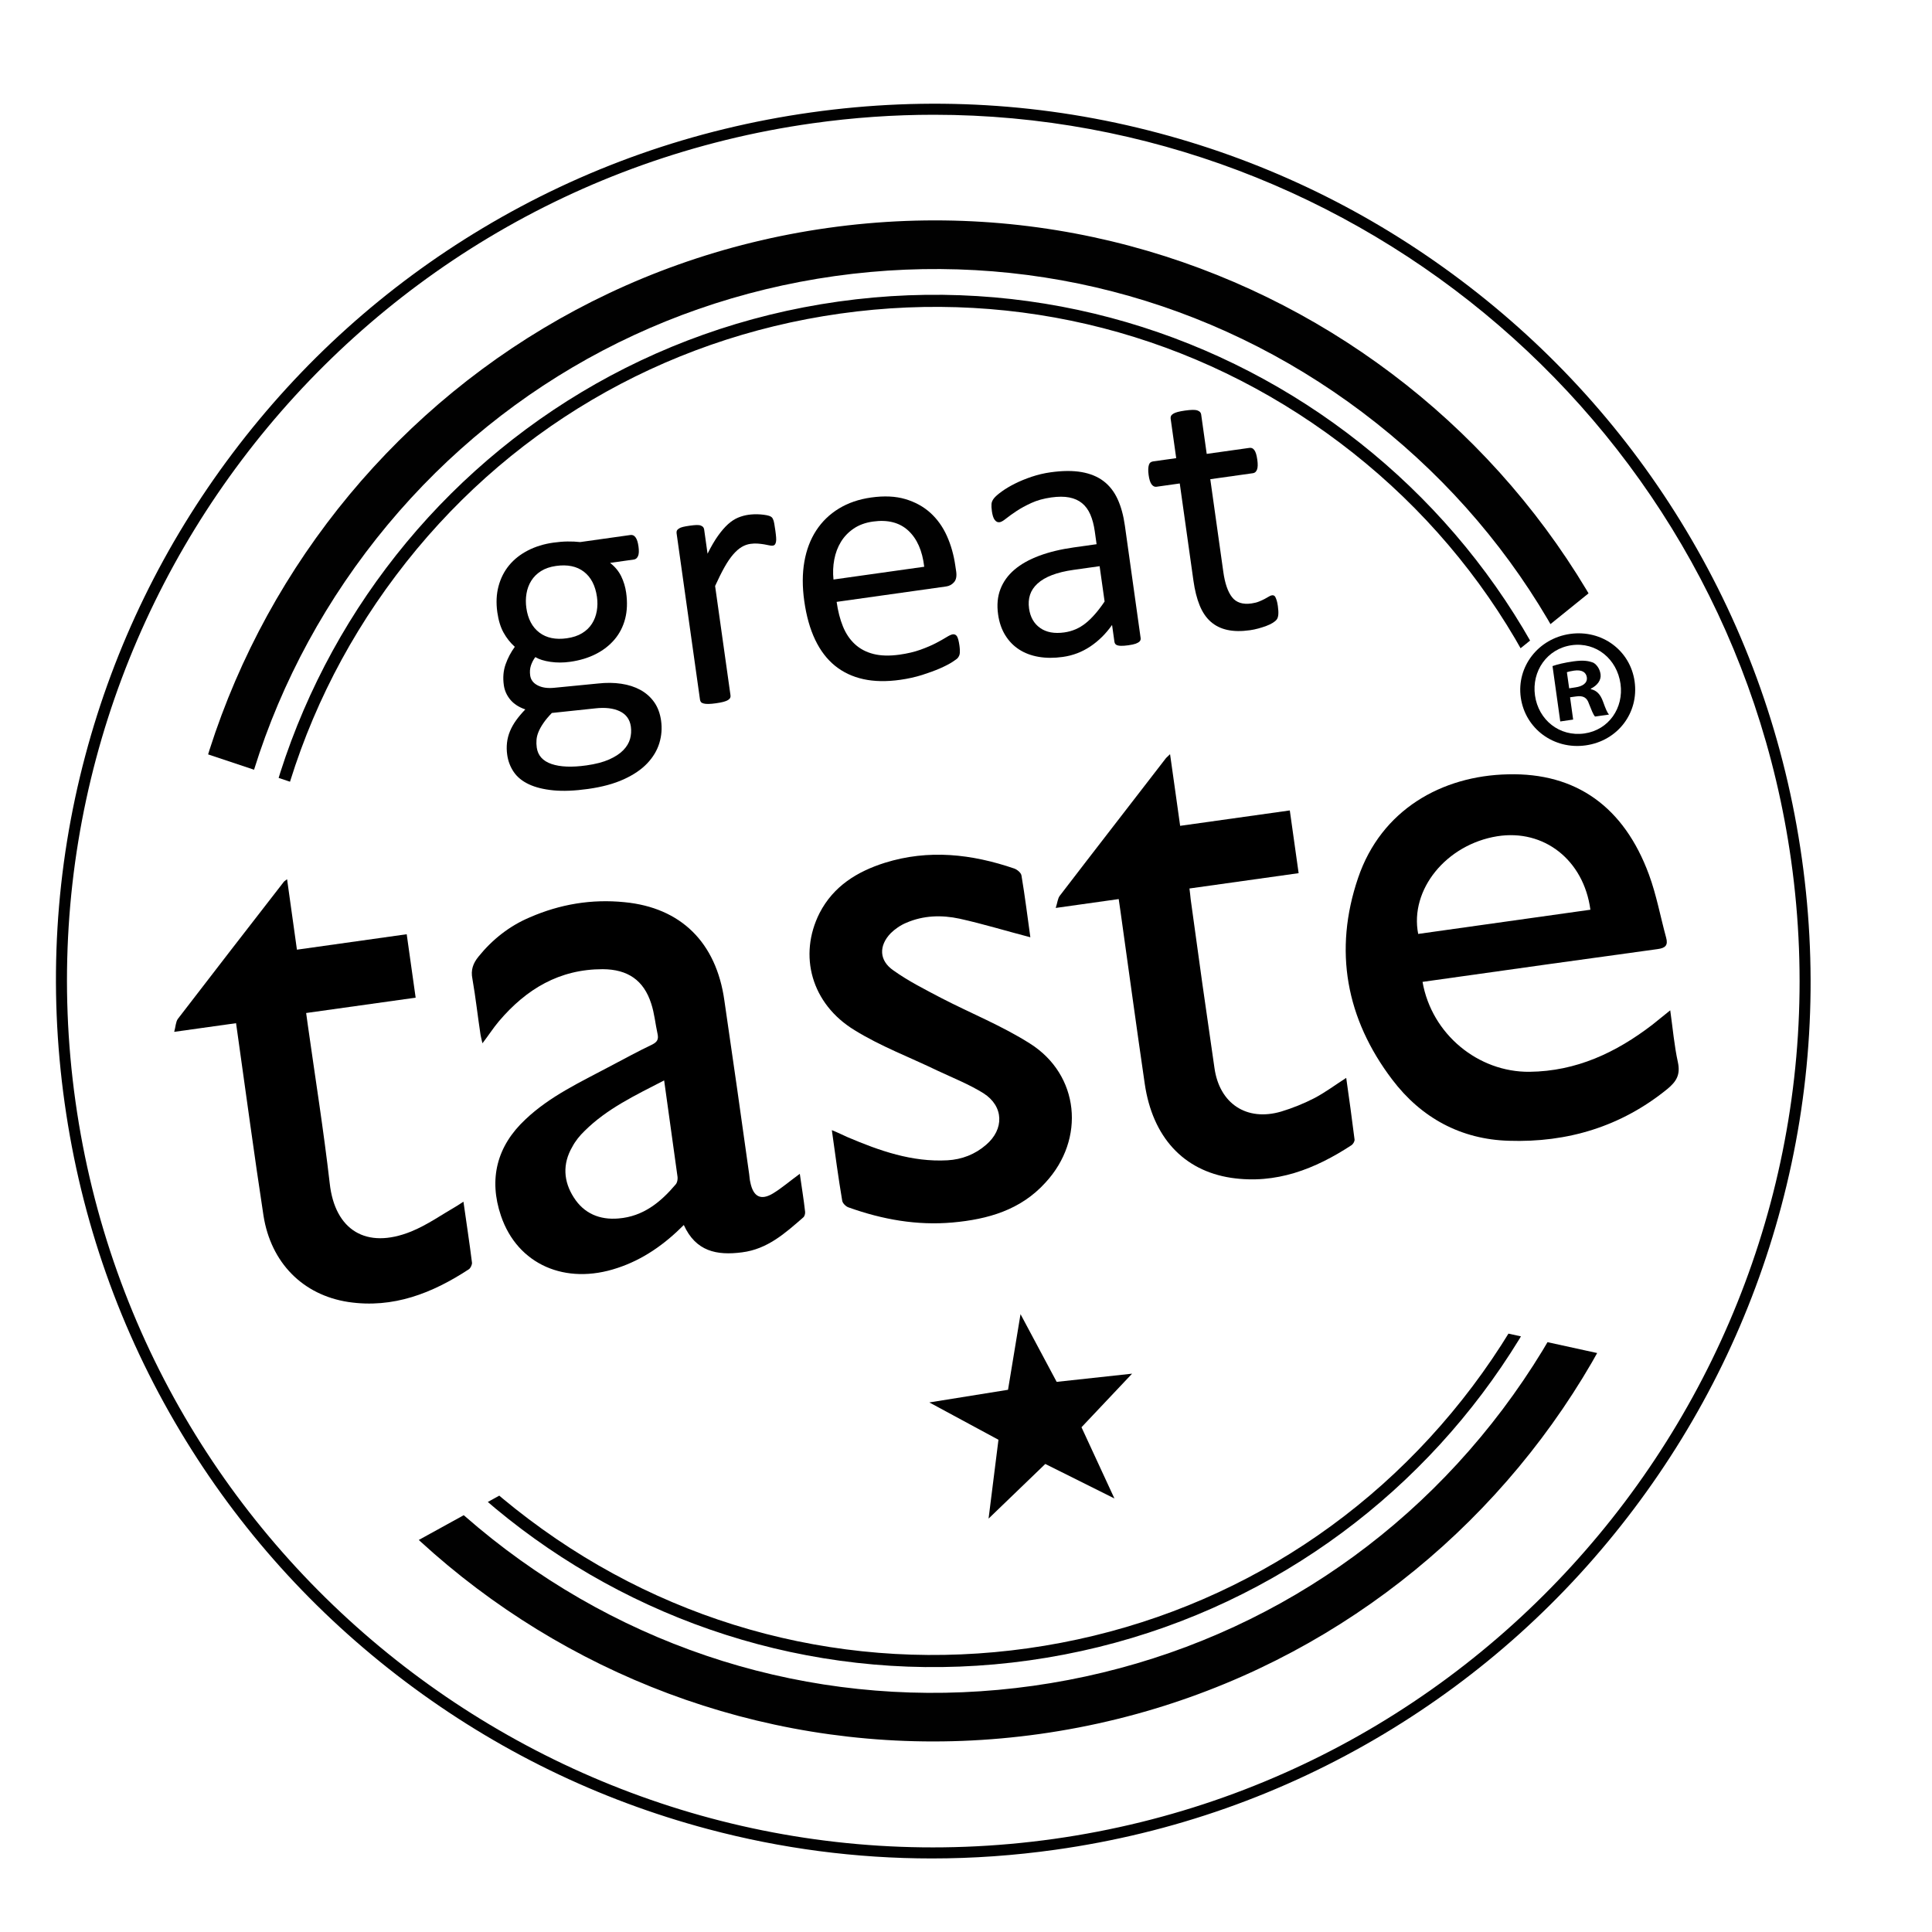 <?xml version="1.0" encoding="utf-8"?>
<!-- Generator: Adobe Illustrator 27.1.1, SVG Export Plug-In . SVG Version: 6.00 Build 0)  -->
<svg version="1.1" id="Layer_1" xmlns="http://www.w3.org/2000/svg" xmlns:xlink="http://www.w3.org/1999/xlink" x="0px" y="0px"
	 viewBox="0 0 1000 1000" style="enable-background:new 0 0 1000 1000;" xml:space="preserve">
<style type="text/css">
	.st0{fill:#010101;}
	.st1{clip-path:url(#SVGID_00000027564462107653678260000013576737401052216758_);}
	.st2{clip-path:url(#SVGID_00000173157324638543546910000016059571340356397719_);fill:#010101;}
	.st3{clip-path:url(#SVGID_00000182502043830779797120000011212223493084624772_);fill:#010101;}
	.st4{enable-background:new    ;}
</style>
<g>
	<path class="st0" d="M482.34,961.93c-39.14,0-77.96-5.08-116.02-15.23c-56.73-15.12-109.37-40.78-156.46-76.27
		c-47.09-35.49-86.27-79.02-116.44-129.39C62.17,688.9,42,631.68,33.46,570.96c-8.53-60.68-4.93-121.23,10.71-179.94
		c15.11-56.72,40.76-109.35,76.23-156.44c35.48-47.09,79-86.27,129.35-116.44C301.89,86.9,359.1,66.73,419.81,58.19
		s121.28-4.94,180.01,10.71c56.73,15.11,109.37,40.76,156.46,76.24c47.09,35.47,86.27,78.99,116.44,129.33
		c31.24,52.12,51.4,109.32,59.94,170l0,0c8.54,60.72,4.94,121.28-10.71,180.02c-15.11,56.74-40.76,109.39-76.24,156.49
		s-79,86.29-129.36,116.47C664.22,928.7,607,948.88,546.29,957.42C524.95,960.43,503.59,961.93,482.34,961.93z M483.36,59.4
		c-20.73,0-41.66,1.44-62.76,4.41C175.8,98.23,4.65,325.39,39.07,570.17c34.46,244.86,261.65,416.06,506.46,381.64
		c244.8-34.47,415.94-261.73,381.54-506.56l0,0C895.59,221.59,703.12,59.4,483.36,59.4z"/>
</g>
<g>
	<g>
		<g>
			<defs>
				<polygon id="SVGID_1_" points="68.12,377.26 540.31,534.82 876.1,263.61 475.94,28.87 185.61,145.87 				"/>
			</defs>
			<clipPath id="SVGID_00000157284387926578302840000017674274037858238110_">
				<use xlink:href="#SVGID_1_"  style="overflow:visible;"/>
			</clipPath>
			<g style="clip-path:url(#SVGID_00000157284387926578302840000017674274037858238110_);">
				<path class="st0" d="M432.11,142.9c97.51-13.67,194.58,11.35,273.09,70.54c78.6,59.25,129.43,145.49,143.14,242.9
					c13.72,97.5-11.36,194.41-70.57,273.12c-59.13,78.54-145.51,129.39-243,143.11c-97.41,13.69-194.36-11.33-272.92-70.54
					C183.25,742.73,132.4,656.5,118.68,559c-13.69-97.41,11.39-194.33,70.57-272.98C248.42,207.45,334.71,156.62,432.11,142.9
					 M428.6,117.96C213.42,148.23,63.51,347.3,93.78,562.47c30.28,215.22,229.29,365.29,444.49,335.02
					c215.36-30.28,365.2-229.42,334.96-444.66C842.94,237.67,643.96,87.68,428.6,117.96L428.6,117.96z"/>
				<path class="st0" d="M434.84,162.32c92.38-13.01,184.12,10.73,258.57,66.77c74.42,56.05,122.51,137.8,135.48,230.01
					c12.98,92.25-10.7,184.07-66.76,258.52c-56.09,74.46-137.72,122.53-230.1,135.53c-92.16,12.98-183.98-10.73-258.36-66.84
					c-74.45-56.05-122.62-137.8-135.61-230.05c-12.94-92.17,10.82-184.06,66.89-258.42C260.94,223.39,342.66,175.3,434.84,162.32
					 M433.95,156.09c-194.1,27.31-329.4,206.82-302.09,401.06c27.32,194.28,206.92,329.55,401.01,302.24
					c194.32-27.34,329.63-206.89,302.3-401.18C807.85,263.97,628.27,128.75,433.95,156.09L433.95,156.09z"/>
			</g>
		</g>
	</g>
	<g>
		<g>
			<defs>
				<polygon id="SVGID_00000034087122467489398370000016217845330244744881_" points="193.89,809.67 515.97,632.37 883.26,712.7 
					507.93,1020.77 				"/>
			</defs>
			<clipPath id="SVGID_00000001636482467843659720000006863594524439817141_">
				<use xlink:href="#SVGID_00000034087122467489398370000016217845330244744881_"  style="overflow:visible;"/>
			</clipPath>
			<path style="clip-path:url(#SVGID_00000001636482467843659720000006863594524439817141_);fill:#010101;" d="M432.11,142.9
				c97.51-13.67,194.58,11.35,273.09,70.54c78.6,59.25,129.43,145.49,143.14,242.9c13.72,97.5-11.36,194.41-70.57,273.12
				c-59.13,78.54-145.51,129.39-243,143.11c-97.41,13.69-194.36-11.33-272.92-70.54C183.25,742.73,132.4,656.5,118.68,559
				c-13.69-97.41,11.39-194.33,70.57-272.98C248.42,207.45,334.71,156.62,432.11,142.9 M428.6,117.96
				C213.42,148.23,63.51,347.3,93.78,562.47c30.28,215.22,229.29,365.29,444.49,335.02c215.36-30.28,365.2-229.42,334.96-444.66
				C842.94,237.67,643.96,87.68,428.6,117.96L428.6,117.96z"/>
		</g>
		<g>
			<defs>
				<polygon id="SVGID_00000055707255764616677490000000116375521335853230_" points="193.89,809.67 515.97,632.37 883.26,712.7 
					507.93,1020.77 				"/>
			</defs>
			<clipPath id="SVGID_00000000205688040229523590000001228301056830411961_">
				<use xlink:href="#SVGID_00000055707255764616677490000000116375521335853230_"  style="overflow:visible;"/>
			</clipPath>
			<path style="clip-path:url(#SVGID_00000000205688040229523590000001228301056830411961_);fill:#010101;" d="M434.84,162.32
				c92.38-13.01,184.12,10.73,258.57,66.77c74.42,56.05,122.51,137.8,135.48,230.01c12.98,92.25-10.7,184.07-66.76,258.52
				c-56.09,74.46-137.72,122.53-230.1,135.53c-92.16,12.98-183.98-10.73-258.36-66.84c-74.45-56.05-122.62-137.8-135.61-230.05
				c-12.94-92.17,10.82-184.06,66.89-258.42C260.94,223.39,342.66,175.3,434.84,162.32 M433.95,156.09
				c-194.1,27.31-329.4,206.82-302.09,401.06c27.32,194.28,206.92,329.55,401.01,302.24c194.32-27.34,329.63-206.89,302.3-401.18
				C807.85,263.97,628.27,128.75,433.95,156.09L433.95,156.09z"/>
		</g>
	</g>
</g>
<g>
	<g class="st4">
		<path class="st0" d="M330.48,282.84c0.31,2.23,0.24,3.89-0.23,4.96c-0.47,1.07-1.18,1.68-2.13,1.81l-12.34,1.74
			c2.55,1.98,4.47,4.3,5.76,6.95c1.28,2.65,2.14,5.47,2.56,8.47c0.7,4.97,0.52,9.49-0.53,13.54c-1.06,4.05-2.88,7.61-5.47,10.67
			c-2.59,3.06-5.83,5.58-9.72,7.56c-3.88,1.98-8.31,3.31-13.29,4.01c-3.51,0.49-6.9,0.5-10.19,0.02c-3.29-0.48-5.89-1.3-7.81-2.46
			c-0.99,1.31-1.74,2.75-2.27,4.32c-0.53,1.57-0.66,3.31-0.39,5.22c0.31,2.23,1.61,3.94,3.89,5.11c2.28,1.18,5.15,1.58,8.61,1.23
			l22.61-2.21c4.29-0.47,8.29-0.44,12.01,0.12c3.72,0.55,7.02,1.61,9.91,3.19c2.89,1.58,5.26,3.68,7.13,6.31s3.06,5.83,3.59,9.59
			c0.56,3.95,0.26,7.83-0.9,11.64c-1.16,3.8-3.25,7.3-6.28,10.49c-3.03,3.19-7.08,5.94-12.16,8.25c-5.07,2.31-11.21,3.97-18.42,4.98
			c-6.95,0.98-12.95,1.22-17.99,0.73s-9.27-1.54-12.68-3.14c-3.41-1.6-6.02-3.72-7.82-6.36c-1.8-2.64-2.94-5.62-3.4-8.93
			c-0.3-2.1-0.33-4.18-0.1-6.23c0.23-2.05,0.75-4.04,1.55-5.97c0.8-1.93,1.87-3.82,3.2-5.67c1.33-1.85,2.91-3.71,4.73-5.59
			c-3.35-1.15-5.94-2.84-7.78-5.05c-1.84-2.21-2.96-4.72-3.35-7.53c-0.55-3.89-0.24-7.48,0.92-10.76c1.16-3.28,2.75-6.3,4.77-9.06
			c-2.31-2.08-4.25-4.52-5.81-7.33c-1.56-2.8-2.64-6.31-3.24-10.52c-0.69-4.91-0.48-9.43,0.63-13.55c1.11-4.12,2.94-7.73,5.5-10.82
			c2.55-3.09,5.79-5.64,9.7-7.66c3.91-2.01,8.29-3.36,13.14-4.04c2.62-0.37,5.07-0.57,7.38-0.6c2.3-0.03,4.48,0.07,6.53,0.3
			l26.02-3.66c1.08-0.15,1.97,0.26,2.66,1.24C329.68,279.1,330.18,280.67,330.48,282.84z M308.99,308.98
			c-0.83-5.87-3.08-10.21-6.76-13.05c-3.68-2.83-8.49-3.83-14.42-3c-3.06,0.43-5.65,1.32-7.77,2.65c-2.12,1.34-3.8,3.01-5.05,5
			c-1.25,2-2.08,4.21-2.48,6.64c-0.41,2.43-0.43,4.92-0.07,7.47c0.8,5.68,3.04,9.91,6.71,12.71c3.68,2.8,8.42,3.79,14.22,2.97
			c3.12-0.44,5.77-1.31,7.92-2.63c2.16-1.31,3.86-2.95,5.11-4.92c1.25-1.96,2.08-4.15,2.49-6.54
			C309.31,313.91,309.34,311.47,308.99,308.98z M326.53,376.06c-0.52-3.7-2.44-6.34-5.75-7.92c-3.31-1.58-7.56-2.07-12.74-1.48
			l-22.4,2.37c-1.82,1.88-3.28,3.63-4.38,5.25c-1.11,1.62-1.95,3.13-2.53,4.55c-0.58,1.41-0.93,2.78-1.03,4.1
			c-0.11,1.32-0.07,2.64,0.12,3.98c0.58,4.14,3.13,6.99,7.64,8.53c4.51,1.54,10.53,1.79,18.05,0.73c4.78-0.67,8.72-1.7,11.81-3.08
			c3.09-1.38,5.52-2.97,7.28-4.78c1.76-1.81,2.93-3.76,3.52-5.86C326.69,380.37,326.83,378.23,326.53,376.06z"/>
		<path class="st0" d="M401.32,274.63c0.2,1.4,0.33,2.59,0.4,3.55c0.07,0.97,0.05,1.73-0.07,2.3c-0.11,0.57-0.3,1.02-0.54,1.34
			c-0.25,0.33-0.62,0.53-1.13,0.6c-0.51,0.07-1.15,0.02-1.93-0.17c-0.77-0.18-1.64-0.35-2.61-0.51c-0.97-0.16-2.04-0.28-3.22-0.38
			c-1.18-0.09-2.45-0.05-3.78,0.14c-1.59,0.22-3.11,0.76-4.55,1.62c-1.44,0.85-2.9,2.13-4.39,3.84c-1.48,1.71-2.98,3.9-4.49,6.58
			c-1.51,2.68-3.13,5.94-4.87,9.76l7.97,56.63c0.07,0.51,0,0.96-0.2,1.35c-0.21,0.39-0.58,0.75-1.12,1.08
			c-0.54,0.33-1.31,0.64-2.31,0.91c-1,0.27-2.3,0.52-3.9,0.74c-1.53,0.22-2.82,0.33-3.85,0.35c-1.04,0.01-1.88-0.06-2.52-0.23
			c-0.64-0.17-1.1-0.41-1.37-0.73c-0.27-0.32-0.44-0.73-0.52-1.24l-12.11-86.09c-0.07-0.51-0.04-0.95,0.11-1.33
			c0.14-0.38,0.48-0.75,1.01-1.12c0.53-0.37,1.24-0.66,2.12-0.88c0.88-0.22,2.05-0.43,3.52-0.64c1.4-0.2,2.57-0.31,3.51-0.35
			c0.94-0.03,1.68,0.06,2.23,0.27c0.55,0.21,0.96,0.48,1.24,0.8c0.27,0.32,0.44,0.74,0.52,1.25l1.76,12.53
			c1.87-3.78,3.7-6.89,5.46-9.35c1.77-2.46,3.49-4.44,5.16-5.95c1.67-1.5,3.39-2.62,5.14-3.36c1.75-0.73,3.55-1.23,5.4-1.49
			c0.83-0.12,1.78-0.2,2.84-0.25c1.07-0.05,2.19-0.03,3.37,0.06c1.18,0.09,2.26,0.23,3.23,0.42c0.97,0.19,1.67,0.42,2.1,0.68
			c0.43,0.27,0.72,0.53,0.89,0.8c0.17,0.27,0.33,0.62,0.49,1.05c0.16,0.43,0.31,1.08,0.47,1.93
			C400.93,272,401.11,273.16,401.32,274.63z"/>
		<path class="st0" d="M494.92,295.8c0.35,2.49-0.03,4.35-1.13,5.57c-1.1,1.23-2.45,1.96-4.05,2.18l-56.7,7.98
			c0.67,4.78,1.76,9.02,3.26,12.71s3.56,6.75,6.19,9.18c2.63,2.43,5.84,4.12,9.63,5.08s8.29,1.08,13.48,0.35
			c4.1-0.58,7.71-1.43,10.82-2.55s5.78-2.26,8-3.42c2.22-1.16,4.04-2.18,5.45-3.06c1.41-0.88,2.5-1.38,3.27-1.49
			c0.45-0.06,0.86-0.01,1.25,0.17c0.38,0.17,0.7,0.47,0.96,0.89c0.25,0.42,0.49,1.02,0.69,1.8c0.21,0.78,0.39,1.75,0.56,2.9
			c0.12,0.83,0.18,1.55,0.21,2.17c0.02,0.62,0.02,1.17-0.01,1.66c-0.03,0.49-0.13,0.95-0.3,1.36c-0.17,0.41-0.41,0.82-0.71,1.22
			c-0.3,0.4-1.26,1.12-2.87,2.16c-1.61,1.04-3.73,2.13-6.37,3.29c-2.64,1.15-5.71,2.28-9.23,3.4c-3.52,1.11-7.32,1.96-11.4,2.53
			c-7.08,1-13.42,0.88-19.02-0.35c-5.6-1.23-10.5-3.53-14.68-6.91c-4.18-3.38-7.61-7.87-10.29-13.48
			c-2.68-5.61-4.56-12.3-5.65-20.08c-1.04-7.4-1.02-14.18,0.06-20.35c1.08-6.17,3.14-11.56,6.16-16.18
			c3.02-4.62,6.93-8.39,11.72-11.31c4.79-2.92,10.34-4.82,16.66-5.71c6.76-0.95,12.67-0.68,17.72,0.82s9.37,3.87,12.95,7.1
			c3.58,3.24,6.43,7.23,8.56,11.96c2.13,4.74,3.59,9.92,4.38,15.53L494.92,295.8z M478.38,293.35c-0.97-8.32-3.74-14.56-8.28-18.74
			c-4.54-4.17-10.64-5.72-18.27-4.65c-3.91,0.55-7.24,1.77-9.99,3.65c-2.75,1.88-4.94,4.17-6.59,6.88
			c-1.65,2.71-2.79,5.74-3.43,9.12c-0.64,3.37-0.77,6.82-0.41,10.35L478.38,293.35z"/>
		<path class="st0" d="M590.38,330.17c0.11,0.76-0.07,1.38-0.52,1.83c-0.46,0.45-1.12,0.84-1.98,1.16s-2.16,0.6-3.88,0.84
			c-1.66,0.23-3,0.32-4.01,0.27c-1.02-0.05-1.77-0.24-2.27-0.56c-0.5-0.32-0.8-0.86-0.91-1.63l-1.21-8.61
			c-3.2,4.55-6.95,8.26-11.26,11.14c-4.31,2.88-9.05,4.69-14.21,5.41c-4.53,0.64-8.71,0.62-12.54-0.04
			c-3.83-0.66-7.2-1.93-10.09-3.8c-2.9-1.87-5.29-4.33-7.18-7.38c-1.89-3.05-3.13-6.65-3.71-10.79c-0.68-4.84-0.29-9.19,1.19-13.04
			c1.47-3.85,3.89-7.21,7.26-10.09c3.37-2.88,7.65-5.28,12.84-7.22c5.19-1.93,11.13-3.37,17.83-4.31l11.86-1.67l-0.94-6.7
			c-0.47-3.32-1.23-6.2-2.29-8.65c-1.06-2.45-2.49-4.41-4.29-5.88c-1.8-1.47-4-2.46-6.61-2.97c-2.61-0.51-5.73-0.51-9.36,0
			c-3.89,0.55-7.32,1.5-10.28,2.86c-2.96,1.36-5.53,2.76-7.7,4.2c-2.17,1.44-3.97,2.74-5.4,3.88c-1.43,1.15-2.53,1.77-3.3,1.88
			c-0.51,0.07-0.98,0.01-1.39-0.19c-0.42-0.2-0.81-0.54-1.17-1.01c-0.36-0.47-0.66-1.09-0.9-1.87c-0.24-0.78-0.43-1.65-0.56-2.6
			c-0.22-1.59-0.29-2.87-0.2-3.83c0.09-0.95,0.51-1.91,1.26-2.86c0.74-0.95,2.09-2.13,4.04-3.54c1.95-1.41,4.23-2.77,6.84-4.08
			c2.61-1.31,5.5-2.5,8.67-3.56c3.17-1.06,6.41-1.83,9.72-2.29c6.18-0.87,11.54-0.91,16.08-0.12c4.53,0.79,8.33,2.36,11.39,4.69
			c3.06,2.33,5.48,5.42,7.25,9.27c1.78,3.85,3.04,8.45,3.79,13.81L590.38,330.17z M569.16,293.06l-13.49,1.9
			c-4.34,0.61-8.05,1.51-11.13,2.69c-3.09,1.18-5.58,2.64-7.48,4.37c-1.9,1.73-3.21,3.67-3.91,5.82c-0.71,2.15-0.88,4.53-0.51,7.14
			c0.63,4.46,2.55,7.82,5.76,10.07c3.21,2.25,7.37,3.01,12.47,2.29c4.14-0.58,7.84-2.18,11.08-4.78s6.5-6.34,9.79-11.23
			L569.16,293.06z"/>
		<path class="st0" d="M661.41,313.64c0.26,1.85,0.34,3.33,0.24,4.45c-0.1,1.12-0.37,1.97-0.81,2.55c-0.44,0.58-1.14,1.17-2.09,1.76
			c-0.96,0.59-2.07,1.12-3.34,1.59c-1.27,0.47-2.62,0.9-4.06,1.3c-1.44,0.4-2.89,0.7-4.36,0.91c-4.46,0.63-8.37,0.58-11.73-0.16
			c-3.36-0.73-6.22-2.15-8.6-4.25c-2.38-2.1-4.29-4.92-5.73-8.46c-1.44-3.54-2.51-7.79-3.21-12.77l-7.08-50.32l-12.05,1.7
			c-0.96,0.13-1.79-0.27-2.51-1.21c-0.72-0.94-1.24-2.56-1.56-4.85c-0.17-1.21-0.23-2.24-0.19-3.1c0.04-0.85,0.15-1.57,0.33-2.14
			c0.18-0.58,0.46-1.01,0.84-1.29c0.38-0.28,0.83-0.46,1.34-0.53l11.96-1.68l-2.88-20.47c-0.06-0.45-0.01-0.88,0.16-1.29
			c0.17-0.41,0.54-0.81,1.1-1.18c0.56-0.37,1.35-0.69,2.35-0.96c1-0.27,2.27-0.51,3.8-0.73c1.59-0.22,2.91-0.34,3.95-0.36
			c1.04-0.01,1.87,0.08,2.48,0.29c0.61,0.21,1.08,0.48,1.39,0.83c0.31,0.35,0.49,0.74,0.56,1.19l2.88,20.47l22.1-3.11
			c0.51-0.07,0.97-0.02,1.39,0.15c0.41,0.17,0.8,0.51,1.17,1.01c0.36,0.5,0.67,1.16,0.91,1.97c0.24,0.81,0.45,1.82,0.62,3.03
			c0.32,2.29,0.27,4-0.16,5.09c-0.43,1.1-1.12,1.72-2.08,1.85l-22.1,3.11l6.75,48.02c0.83,5.93,2.34,10.29,4.52,13.07
			c2.18,2.78,5.53,3.86,10.06,3.22c1.47-0.21,2.75-0.53,3.86-0.98c1.11-0.45,2.08-0.89,2.93-1.34c0.85-0.45,1.57-0.86,2.17-1.23
			c0.6-0.38,1.15-0.6,1.66-0.67c0.32-0.04,0.63-0.01,0.94,0.11c0.31,0.12,0.58,0.39,0.8,0.82c0.22,0.42,0.45,1.01,0.69,1.76
			C661.05,311.55,661.25,312.5,661.41,313.64z"/>
	</g>
</g>
<polyline class="st0" points="516.8,745.22 481.01,725.9 521.75,719.35 528.22,680.2 546.93,715.25 585.97,711.01 559.78,738.74 
	576.82,775.6 541.04,757.74 511.68,786.03 516.8,745.22 "/>
<g>
	<path d="M736.3,508.22c4.75,27.14,28.85,46.79,55.35,46.54c24.3-0.27,44.76-9.93,63.57-24.33c2.82-2.3,5.63-4.56,9.29-7.49
		c1.33,9.46,2.09,18.33,3.96,26.85c1.37,6.39-0.64,9.92-5.52,13.93c-23.96,19.45-51.67,27.74-82,26.74
		c-24.72-0.71-45.31-11.81-60.34-31.67c-23.9-31.49-30.44-66.84-17.66-104.4c11.99-35.3,43.36-52.87,77.55-53.6
		c35.42-0.92,60.11,16.97,72.98,51.85c3.9,10.59,5.93,21.78,8.91,32.69c1.08,3.9-0.33,5.38-4.42,5.92
		c-38.43,5.27-76.88,10.64-115.22,16.06C740.6,507.6,738.58,507.89,736.3,508.22z M823.19,470.87c-3.47-25.7-24-41.86-48.21-38.03
		c-26.41,4.26-45.42,27.67-40.93,50.56C763.74,479.22,793.49,475.07,823.19,470.87z"/>
	<path d="M413.98,607.57c0.96,6.91,2.04,13.22,2.73,19.56c0.15,1.03-0.26,2.54-1.06,3.1c-9.3,8.1-18.42,16.33-31.58,17.98
		c-13.14,1.73-23.94-0.51-30.13-14.15c-9.99,10.04-21.14,17.9-34.35,22.24c-26.84,9.02-51.72-1.7-60.3-27.02
		c-6.43-18.97-2.15-36.09,12.71-49.91c12.64-12,28.42-19.27,43.61-27.37c7.32-3.83,14.57-7.83,22.08-11.4
		c2.49-1.3,3.26-2.65,2.67-5.41c-1.16-5.19-1.61-10.64-3.3-15.74c-3.88-12.15-12.21-17.74-25.1-17.8
		c-22.45,0-39.53,10.27-53.67,26.89c-2.85,3.35-5.28,7.17-8.57,11.47c-0.46-2.05-0.83-3.24-1.01-4.49
		c-1.47-9.7-2.51-19.26-4.19-28.89c-0.96-4.61,0.41-8.1,3.12-11.45c7.2-8.92,16.09-15.94,26.62-20.38
		c15.64-6.8,31.95-9.54,48.97-7.83c29.14,2.79,47.51,20.78,51.71,50.93c4.42,30.03,8.64,59.89,12.84,89.9
		c0.2,1.39,0.23,2.79,0.59,4.17c1.51,7.47,5.42,9.58,11.81,5.7C404.8,614.83,408.84,611.3,413.98,607.57z M343.76,559.22
		c-15.07,7.77-29.66,14.67-41.22,26.2c-2.49,2.38-4.75,5.19-6.36,8.25c-5.08,8.74-4.57,17.79,0.83,26.15
		c5.27,8.32,13.46,11.71,23.18,10.85c12.74-1.03,21.76-8.42,29.56-17.64c0.82-0.95,1.06-2.54,0.96-3.77
		C348.47,592.91,346.19,576.58,343.76,559.22z"/>
	<path d="M533.31,485.13c-12.5-3.25-24.45-6.92-36.64-9.62c-9.26-1.98-18.66-1.75-27.62,2.14c-2.96,1.23-5.83,3.22-8.04,5.4
		c-6.24,6.51-6.01,14.15,1.45,19.26c7.69,5.5,16.25,9.79,24.73,14.26c15.23,7.89,31.43,14.36,45.89,23.55
		c25.63,16.15,28.93,49.44,8.04,72c-12.86,14.2-29.77,18.99-48.06,20.64c-18.53,1.64-36.3-1.55-53.73-7.77
		c-1.41-0.4-3.23-2.16-3.41-3.56c-2-11.77-3.57-23.69-5.36-36.47c3.2,1.28,5.59,2.51,8.09,3.61c16.54,7.05,33.38,13.01,51.75,12
		c7.5-0.42,14.33-3.09,19.94-7.97c9.54-8.09,9.24-19.99-1.26-26.71c-7.44-4.64-15.77-7.94-23.81-11.71
		c-14.28-6.91-29.51-12.63-42.94-20.96c-22.39-13.62-29.2-38.71-18.11-60.66c7.18-13.9,19.43-21.44,33.73-25.97
		c22.69-7.1,45.03-4.57,67.11,2.99c1.47,0.57,3.43,2.14,3.65,3.57C530.54,463.99,531.86,474.82,533.31,485.13z"/>
	<path d="M605.62,390.36c1.01,7.03,1.84,13.05,2.67,18.92c0.83,5.87,1.65,11.7,2.55,18.17c19.2-2.68,37.82-5.29,56.76-7.97
		c1.55,11.08,3.02,21.53,4.57,32.47c-18.63,2.62-37.27,5.24-56.51,7.93c0.33,2.15,0.42,3.9,0.63,5.57
		c3.95,29.15,8.05,58.21,12.31,87.31c2.57,18.44,16.61,27.83,34.54,22.58c5.87-1.77,11.81-4.18,17.23-6.97
		c5.56-2.94,10.52-6.65,16.43-10.46c1.53,10.81,3,21.25,4.31,31.85c0.14,0.94-0.7,2.32-1.47,2.92
		c-18.96,12.43-39.18,20.4-62.41,16.96c-24.73-3.76-40.69-21.14-44.71-48.67c-4.34-29.73-8.36-59.28-12.52-88.98
		c-0.28-2.02-0.55-3.99-0.96-6.63c-10.72,1.5-21.08,2.96-32.6,4.59c0.88-2.66,1.02-4.88,2.08-6.28
		c18.18-23.73,36.55-47.34,54.86-71.11C603.77,392.04,604.36,391.65,605.62,390.36z"/>
	<path d="M239.88,621.99c1.54,10.99,3.14,21.25,4.41,31.49c0.15,1.03-0.68,2.83-1.58,3.47c-18.92,12.41-39.2,20.41-62.41,16.96
		c-23.57-3.61-40.08-20.32-43.92-44.72c-4.77-31.22-8.93-62.33-13.35-93.58c-0.25-1.84-0.51-3.68-0.85-6.01
		c-10.56,1.49-20.63,2.9-32.01,4.48c0.77-2.72,0.77-5.12,1.87-6.68c18.23-23.75,36.54-47.38,54.86-70.97
		c0.27-0.38,0.75-0.54,1.69-1.35c1.71,12.29,3.38,24.04,5.1,36.47c19.1-2.69,37.74-5.31,56.82-7.99
		c1.57,11.07,3.07,21.75,4.63,32.83c-18.66,2.63-37.41,5.24-56.68,7.94c0.32,2.33,0.59,4.17,0.83,6.01
		c3.86,27.4,8.22,54.72,11.38,82.22c2.67,24.1,18.85,34.29,42.16,24.86c8.3-3.38,15.72-8.66,23.59-13.2
		C237.39,623.62,238.31,623.01,239.88,621.99z"/>
</g>
<g>
	<path class="st0" d="M846.07,352.7c2.29,16.23-8.71,30.77-25.3,33.1c-16.46,2.33-31.33-8.56-33.62-24.79
		c-2.23-15.97,9.06-30.56,25.52-32.89C829.26,325.79,843.82,336.74,846.07,352.7z M794.51,359.98
		c1.79,12.64,12.64,21.46,25.57,19.66c12.6-1.78,20.45-13.23,18.69-25.7c-1.79-12.78-12.54-21.77-25.3-19.98
		C800.74,335.78,792.73,347.38,794.51,359.98z M814.26,372.45l-6.67,0.97l-4.01-28.66c2.56-0.9,6.16-1.78,10.91-2.45
		c5.38-0.75,7.99-0.16,10.28,0.73c1.73,1.04,3.28,3.13,3.67,5.91c0.45,3.09-1.69,5.86-5.02,7.5l0.03,0.27
		c2.98,0.65,4.89,2.62,6.26,6.37c1.49,4.18,2.23,5.76,3.1,6.77l-7.22,1.02c-0.96-0.98-1.89-3.52-3.16-6.66
		c-1.02-3.13-2.94-4.29-6.63-3.75l-3.14,0.44L814.26,372.45z M812.2,356.28l3.11-0.48c3.69-0.49,6.44-2.16,6.03-5.22
		c-0.37-2.6-2.51-4.06-6.65-3.46c-1.82,0.26-3.04,0.59-3.67,0.81L812.2,356.28z"/>
</g>
</svg>
